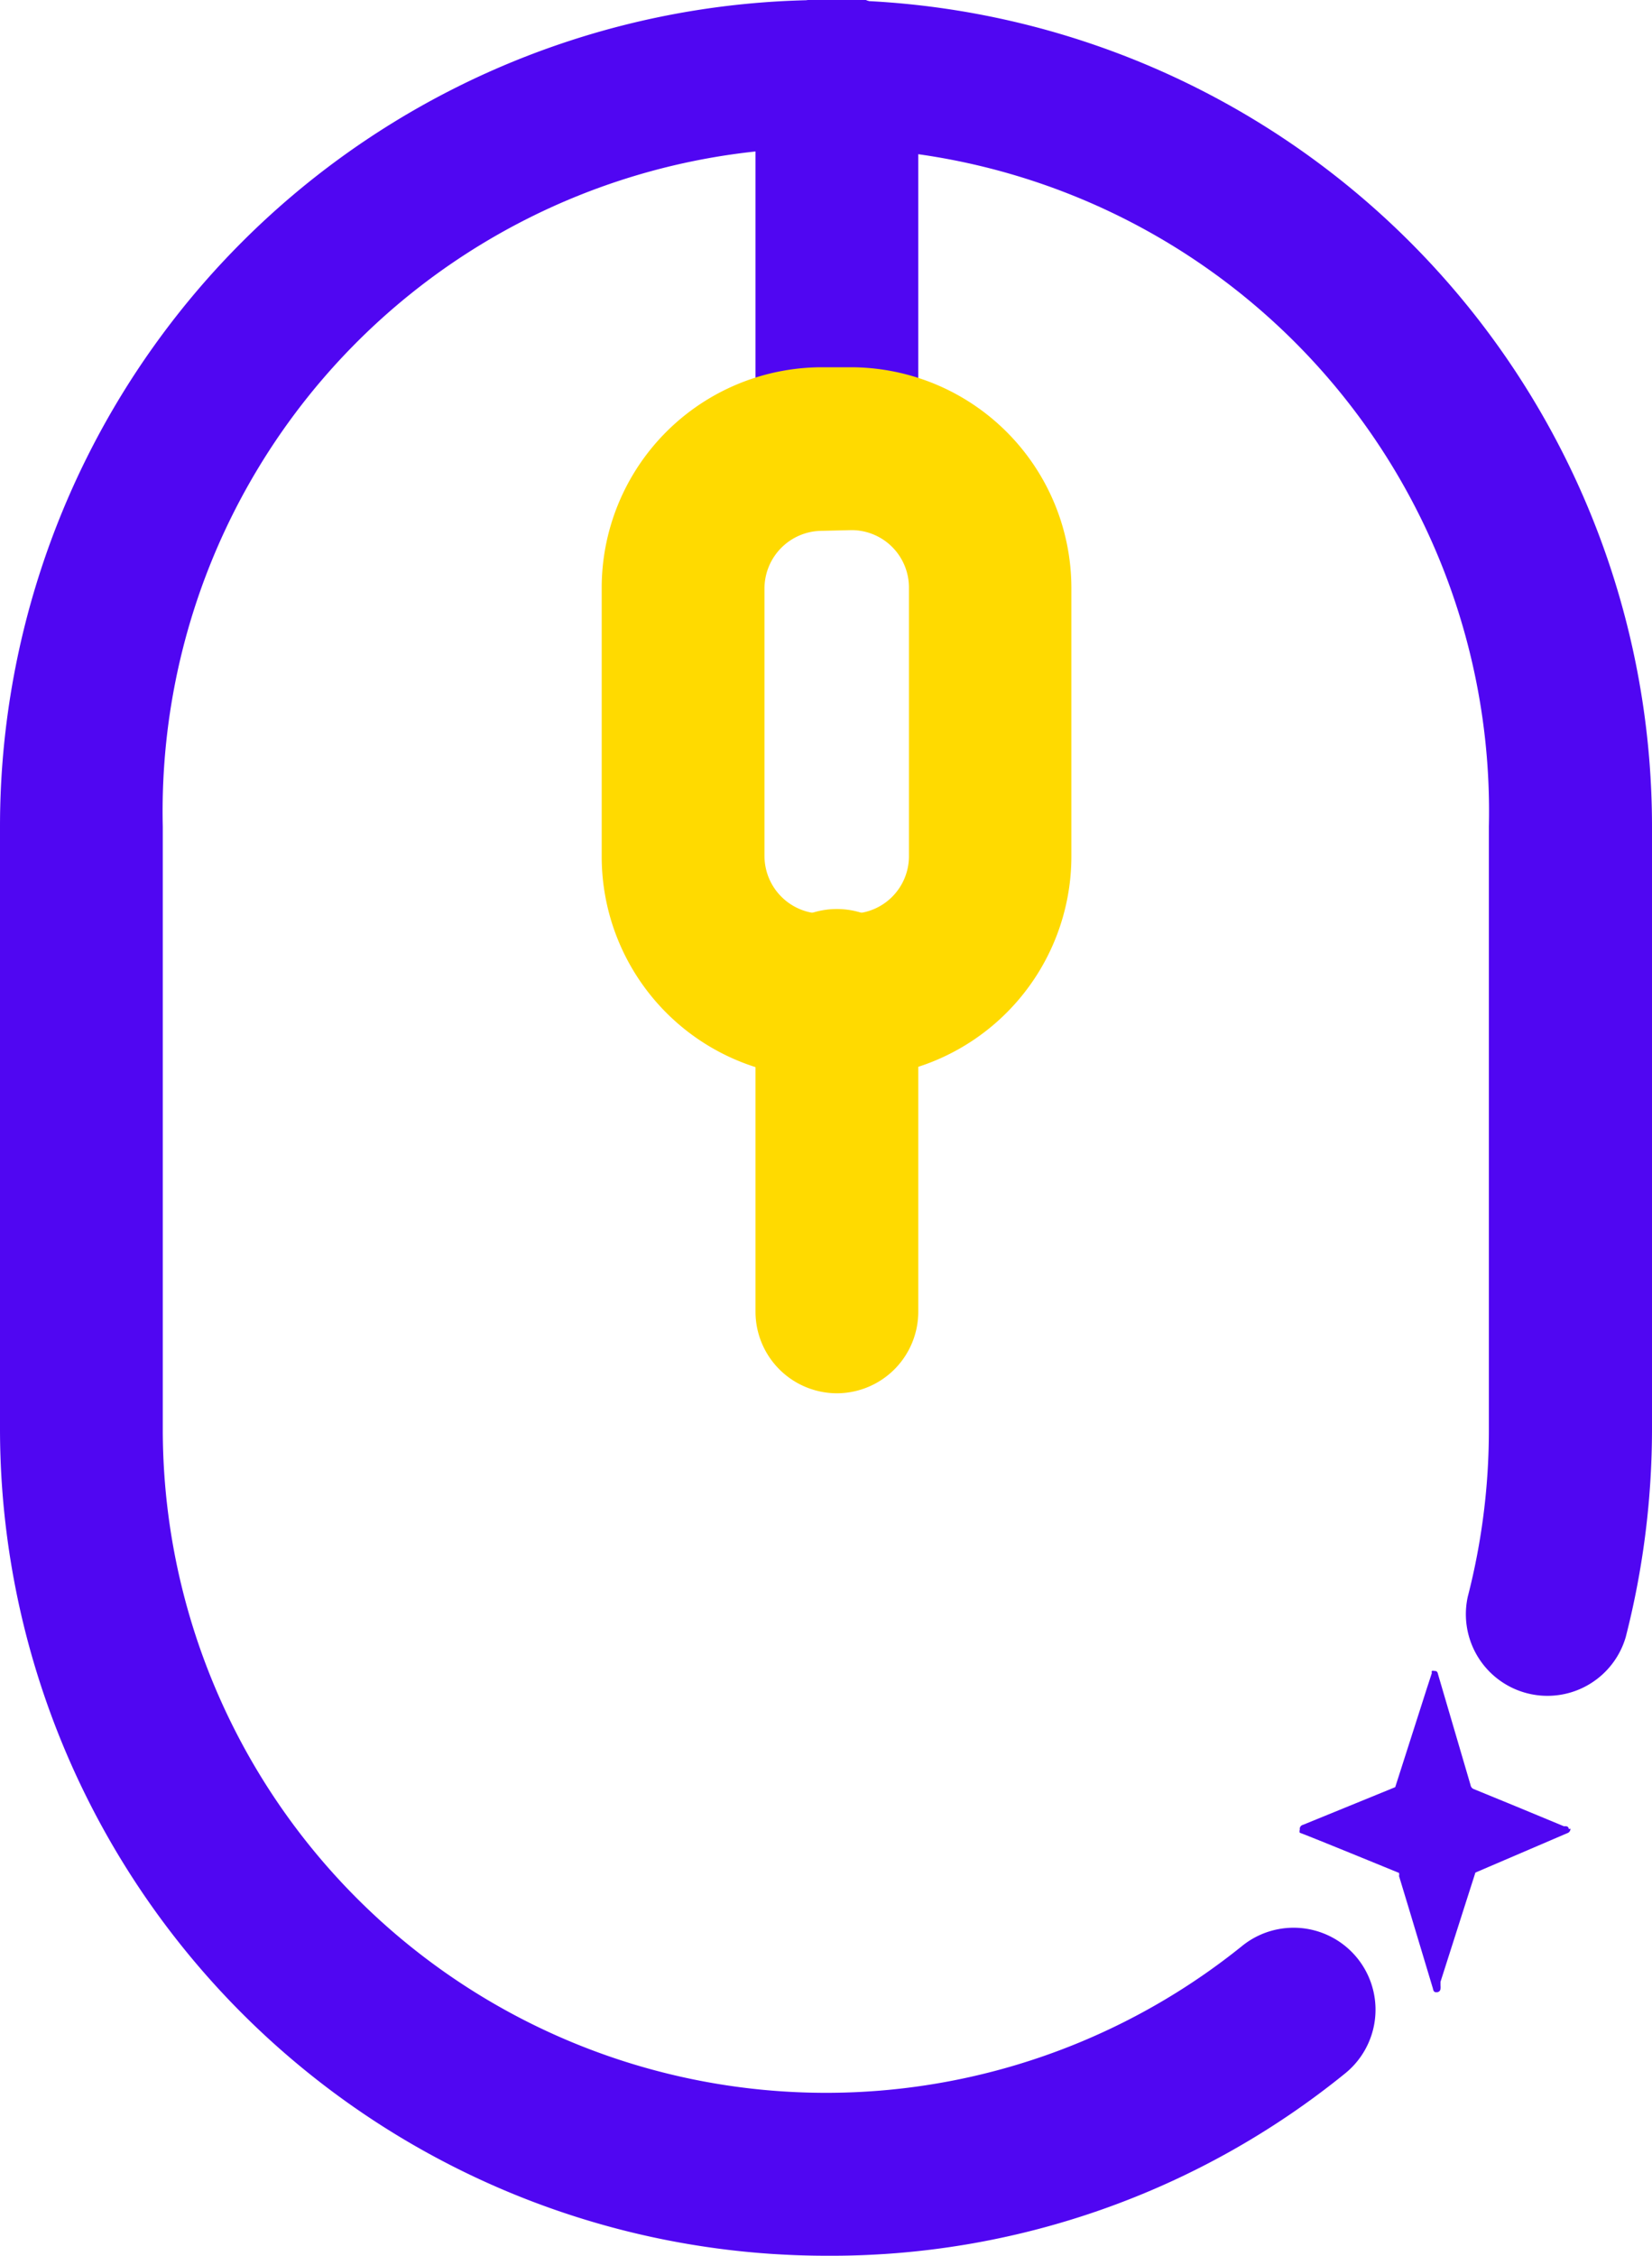 <svg xmlns="http://www.w3.org/2000/svg" viewBox="0 0 47.8 65.23"><defs><style>.cls-1{fill:#5006f2;}.cls-2{fill:#ffda00;}</style></defs><g id="Capa_2" data-name="Capa 2"><g id="Capa_2-2" data-name="Capa 2"><path class="cls-1" d="M45.44,52.88a.13.13,0,0,1-.09.13l-2.66,1.14-.32,1-.69,2.16,0,.11a.31.31,0,0,1,0,.08h0c0,.08-.06.11-.11.11s-.09,0-.11-.11l-.71-2.36-.27-.89a.19.19,0,0,0,0-.09S37.65,53,37.61,53h0a.11.11,0,0,1,0-.09.12.12,0,0,1,.09-.14l2.67-1.09,0,0,.91-2.84.15-.46a.06.06,0,0,1,0,0,.09.09,0,0,1,0-.06.1.1,0,0,1,.07,0c.05,0,.09,0,.11.1l.94,3.2a.15.15,0,0,0,.08.11l1.22.5,1.4.58.06,0s.08,0,.08.08a.06.06,0,0,1,0,0"/><path class="cls-2" d="M24.21,40.29a2.36,2.36,0,0,1-2.35-2.36V28.8a2.36,2.36,0,1,1,4.71,0v9.13A2.36,2.36,0,0,1,24.21,40.29Z"/><path class="cls-1" d="M24.21,15.31A2.36,2.36,0,0,1,21.86,13V2.36a2.36,2.36,0,1,1,4.71,0V13A2.36,2.36,0,0,1,24.21,15.31Z"/><path class="cls-1" d="M23.9,65.23A23.92,23.92,0,0,1,0,41.34V23.9a23.9,23.9,0,1,1,47.8,0V41.34a24.29,24.29,0,0,1-.76,6,2.36,2.36,0,0,1-4.57-1.17,19.3,19.3,0,0,0,.61-4.85V23.9a19.19,19.19,0,1,0-38.37,0V41.34A19.19,19.19,0,0,0,35.93,56.28a2.35,2.35,0,1,1,3,3.67A23.61,23.61,0,0,1,23.9,65.23Z"/><path class="cls-2" d="M24.64,31.16h-.85a6.39,6.39,0,0,1-6.38-6.39V17a6.38,6.38,0,0,1,6.38-6.38h.85A6.39,6.39,0,0,1,31,17v7.75A6.4,6.4,0,0,1,24.64,31.16Zm-.85-15.81A1.67,1.67,0,0,0,22.12,17v7.75a1.67,1.67,0,0,0,1.67,1.67h.85a1.66,1.66,0,0,0,1.66-1.67V17a1.66,1.66,0,0,0-1.66-1.67Z"/></g></g></svg>